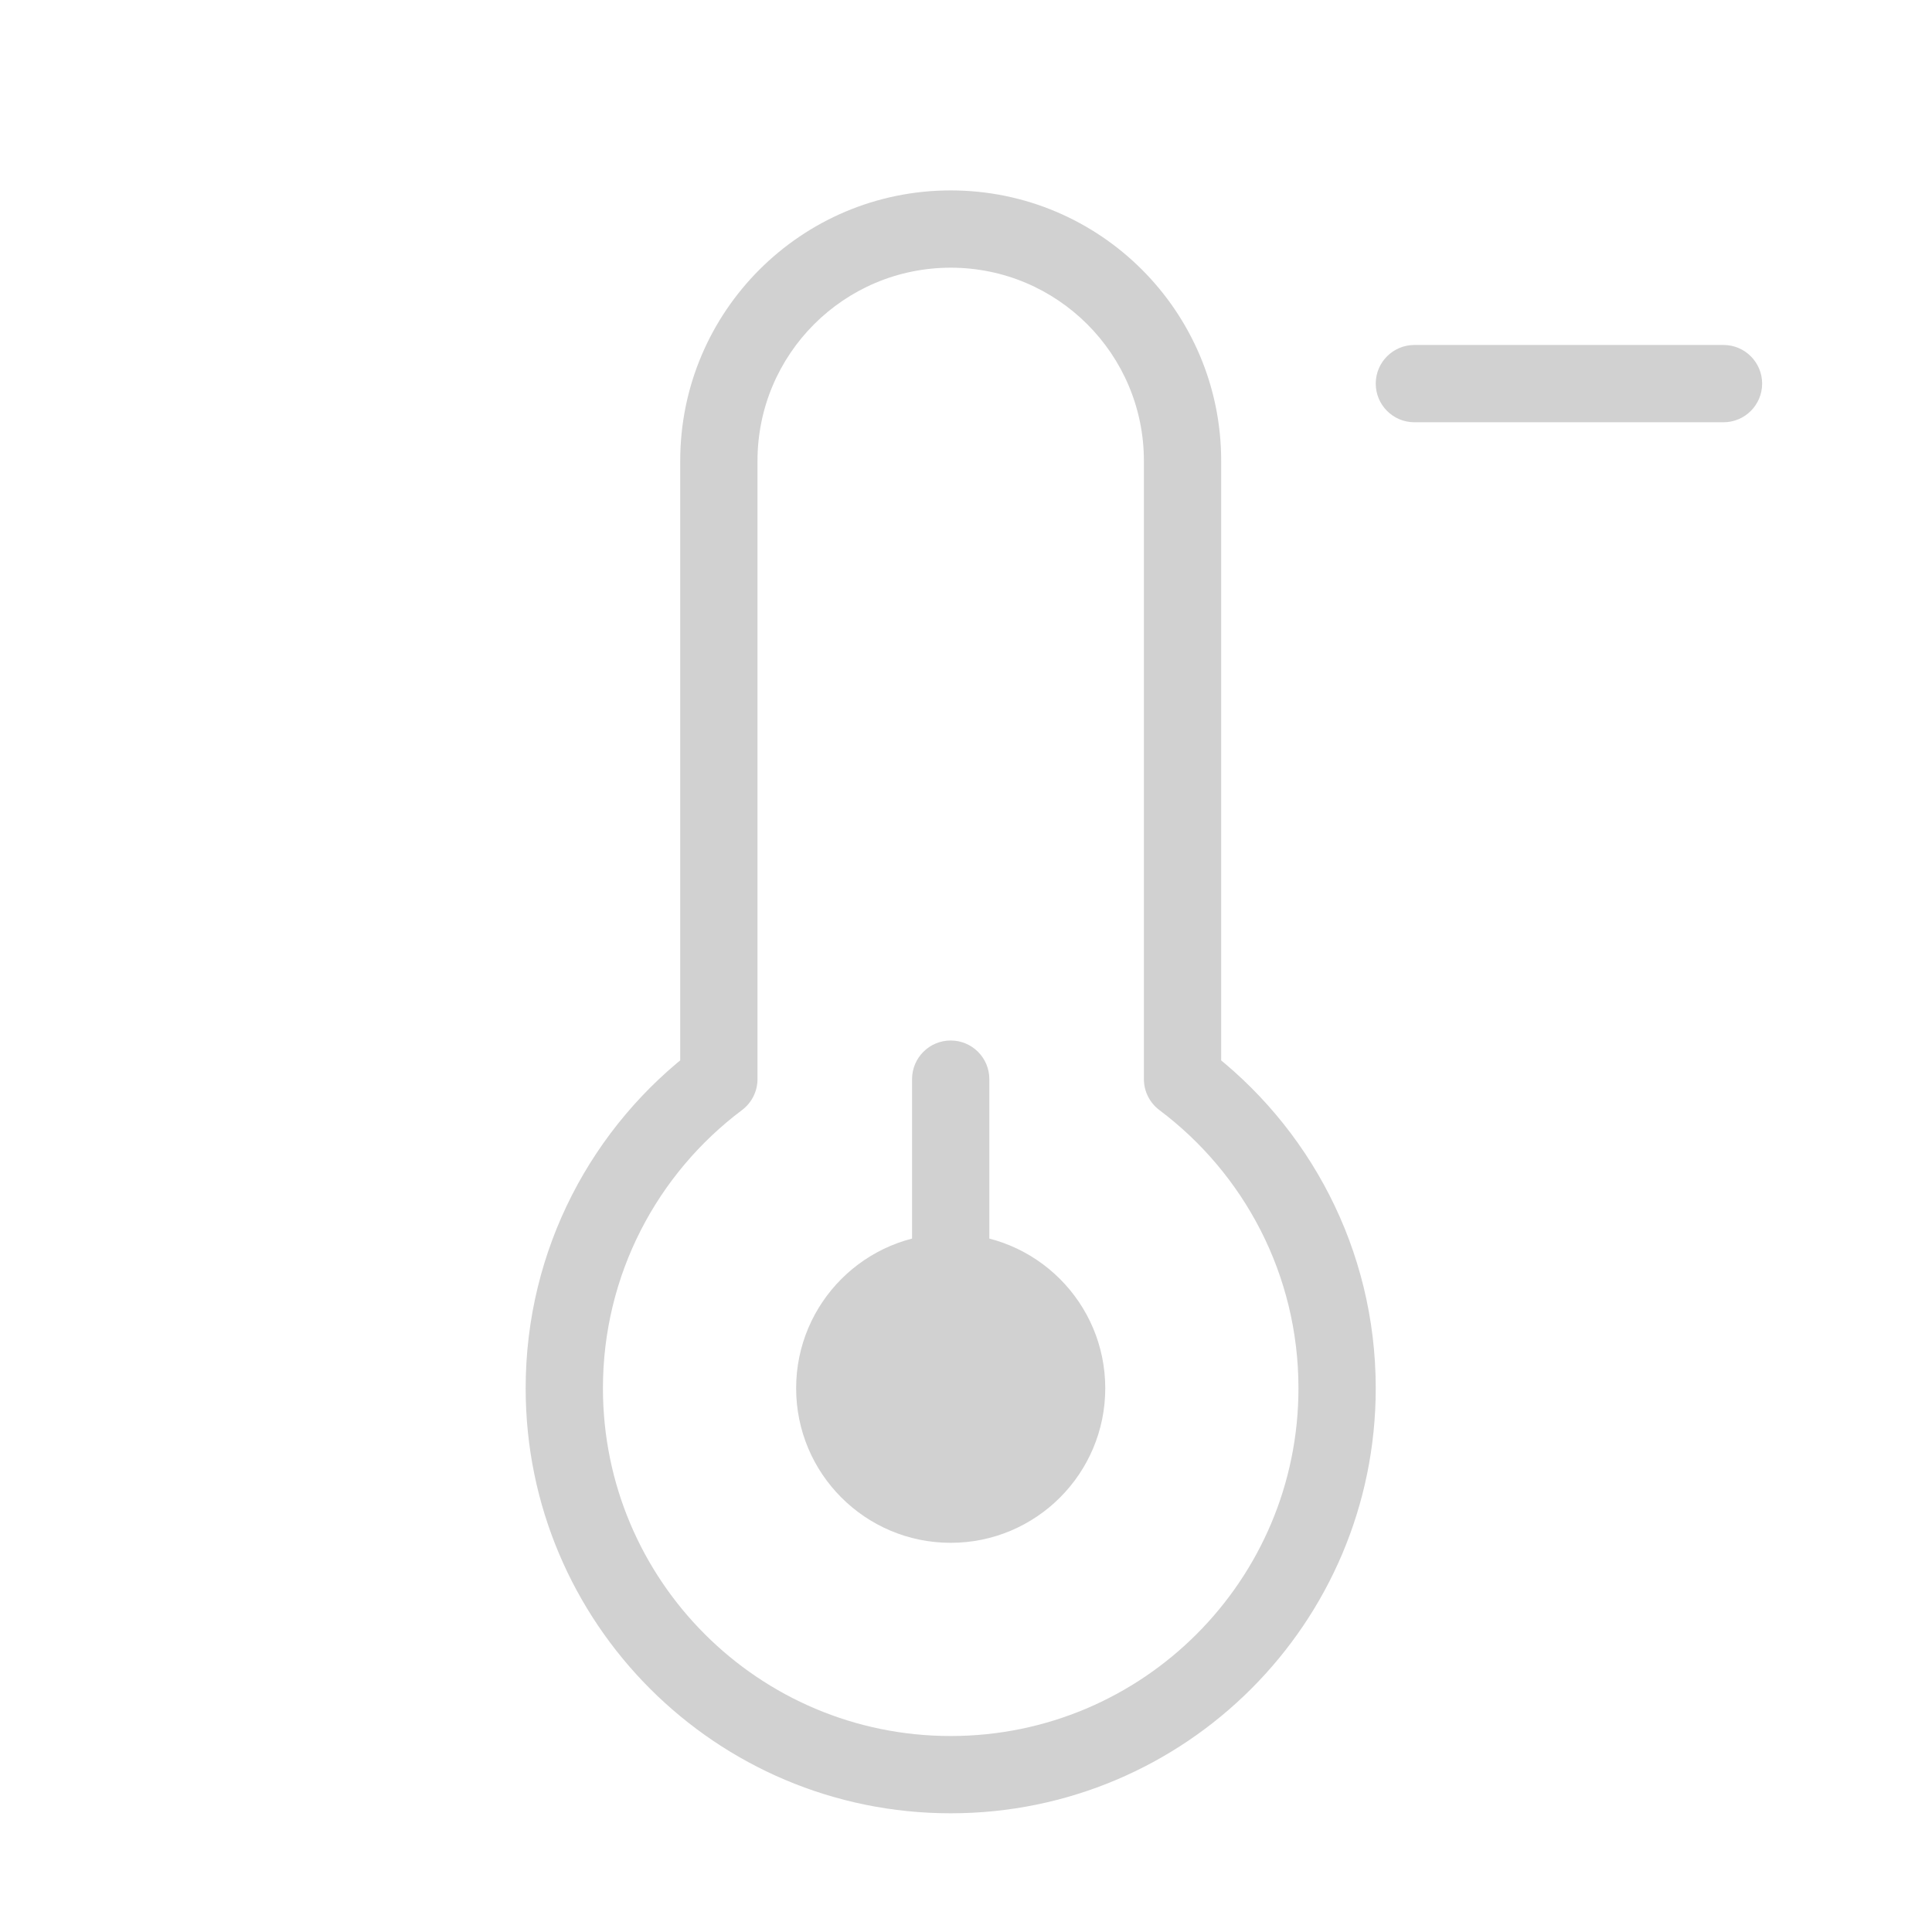 <svg width="25" height="25" viewBox="0 0 25 25" fill="none" xmlns="http://www.w3.org/2000/svg">
<path d="M14.302 17.964C14.302 16.86 13.406 15.964 12.302 15.964C11.197 15.964 10.302 16.86 10.302 17.964C10.302 19.069 11.197 19.964 12.302 19.964C13.406 19.964 14.302 19.069 14.302 17.964Z" fill="#D1D1D1"/>
<path d="M18.302 4.464C18.026 4.464 17.802 4.688 17.802 4.964C17.802 5.24 18.026 5.464 18.302 5.464V4.464ZM22.302 5.464C22.578 5.464 22.802 5.24 22.802 4.964C22.802 4.688 22.578 4.464 22.302 4.464V5.464ZM15.302 13.964H14.802C14.802 14.121 14.876 14.269 15.002 14.364L15.302 13.964ZM9.302 13.964L9.602 14.364C9.728 14.269 9.802 14.121 9.802 13.964H9.302ZM11.802 17.964C11.802 18.24 12.026 18.464 12.302 18.464C12.578 18.464 12.802 18.24 12.802 17.964H11.802ZM12.802 13.964C12.802 13.688 12.578 13.464 12.302 13.464C12.026 13.464 11.802 13.688 11.802 13.964H12.802ZM18.302 4.964V5.464H22.302V4.964V4.464L18.302 4.464V4.964ZM17.302 17.964H16.802C16.802 20.449 14.787 22.464 12.302 22.464V22.964V23.464C15.339 23.464 17.802 21.002 17.802 17.964H17.302ZM12.302 22.964V22.464C9.816 22.464 7.802 20.449 7.802 17.964H7.302H6.802C6.802 21.002 9.264 23.464 12.302 23.464V22.964ZM12.302 2.964V3.464C13.682 3.464 14.802 4.583 14.802 5.964H15.302H15.802C15.802 4.031 14.235 2.464 12.302 2.464V2.964ZM12.302 2.964V2.464C10.369 2.464 8.802 4.031 8.802 5.964H9.302H9.802C9.802 4.583 10.921 3.464 12.302 3.464V2.964ZM15.302 5.964H14.802V13.964H15.302H15.802V5.964H15.302ZM15.302 13.964L15.002 14.364C16.096 15.185 16.802 16.492 16.802 17.964H17.302H17.802C17.802 16.164 16.937 14.566 15.602 13.564L15.302 13.964ZM9.302 13.964H9.802V5.964H9.302H8.802V13.964H9.302ZM7.302 17.964H7.802C7.802 16.492 8.508 15.185 9.602 14.364L9.302 13.964L9.001 13.564C7.667 14.566 6.802 16.164 6.802 17.964H7.302ZM12.302 17.964H12.802V13.964H12.302H11.802V17.964H12.302Z" fill="#D1D1D1"/>
</svg>
